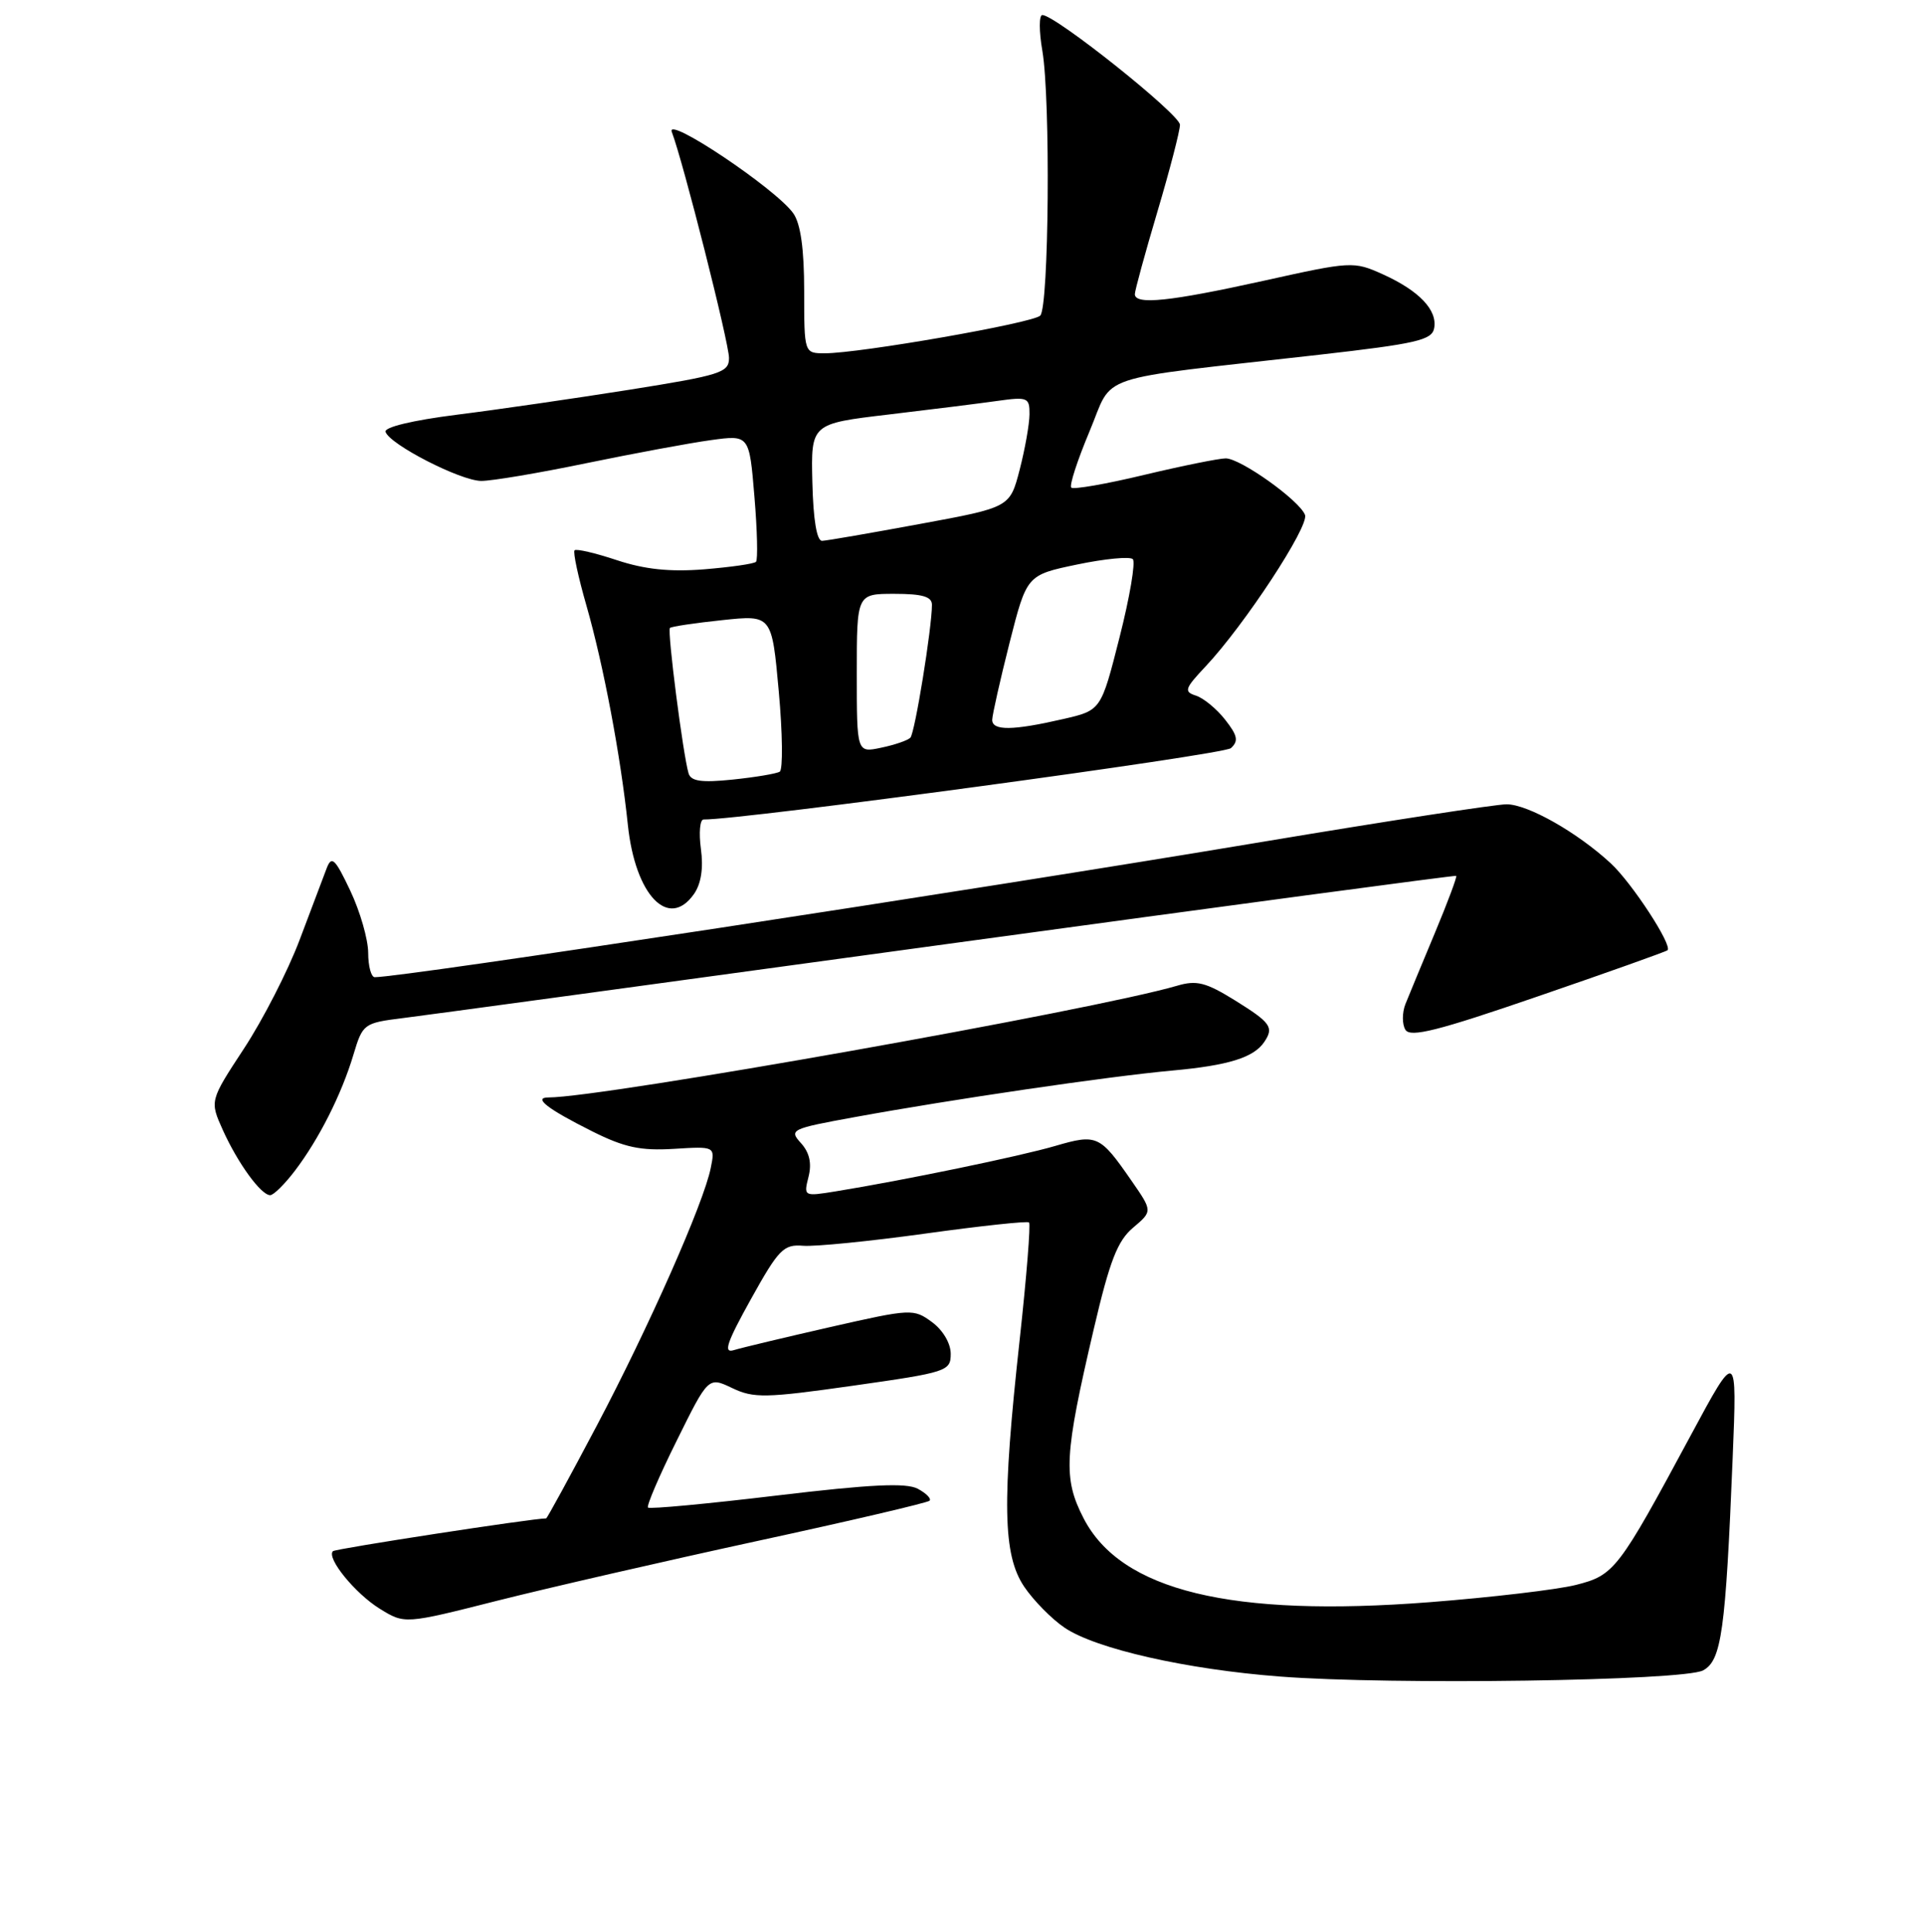 <?xml version="1.0" encoding="UTF-8" standalone="no"?>
<!DOCTYPE svg PUBLIC "-//W3C//DTD SVG 1.1//EN" "http://www.w3.org/Graphics/SVG/1.1/DTD/svg11.dtd" >
<svg xmlns="http://www.w3.org/2000/svg" xmlns:xlink="http://www.w3.org/1999/xlink" version="1.1" viewBox="0 0 256 257">
 <g >
 <path fill="currentColor"
d=" M 226.61 222.22 C 229.06 220.90 229.60 217.02 230.54 194.00 C 231.13 179.50 231.13 179.50 224.94 191.00 C 215.30 208.91 214.80 209.56 209.65 210.86 C 207.17 211.48 198.42 212.51 190.20 213.15 C 163.81 215.19 149.16 211.64 144.18 201.99 C 141.43 196.66 141.59 193.64 145.54 176.78 C 147.66 167.72 148.69 165.07 150.77 163.32 C 153.36 161.13 153.36 161.13 150.56 157.09 C 146.35 151.01 145.96 150.83 140.41 152.45 C 135.70 153.83 120.22 157.03 111.21 158.49 C 106.95 159.18 106.92 159.17 107.58 156.55 C 108.03 154.76 107.71 153.33 106.57 152.07 C 104.96 150.30 105.24 150.16 113.70 148.62 C 126.73 146.24 147.46 143.20 156.00 142.42 C 163.47 141.74 166.84 140.69 168.23 138.60 C 169.52 136.67 169.10 136.06 164.36 133.11 C 160.44 130.68 159.22 130.37 156.61 131.14 C 145.61 134.37 80.19 146.00 72.99 146.00 C 70.87 146.00 72.84 147.53 78.82 150.52 C 83.08 152.65 85.24 153.11 89.65 152.84 C 95.15 152.50 95.15 152.50 94.57 155.38 C 93.64 160.04 86.33 176.56 79.36 189.75 C 75.80 196.49 72.79 202.00 72.67 202.00 C 70.83 202.00 44.64 206.03 44.30 206.36 C 43.40 207.26 47.25 211.99 50.53 214.02 C 53.85 216.07 53.85 216.07 66.17 212.95 C 72.95 211.24 88.55 207.66 100.84 204.99 C 113.13 202.33 123.41 199.92 123.68 199.65 C 123.95 199.38 123.25 198.67 122.12 198.06 C 120.57 197.24 115.89 197.46 103.34 198.96 C 94.15 200.06 86.45 200.78 86.22 200.56 C 86.00 200.34 87.72 196.33 90.04 191.66 C 94.25 183.15 94.25 183.15 97.42 184.66 C 100.28 186.03 101.86 186.00 113.55 184.34 C 126.03 182.57 126.50 182.41 126.50 180.11 C 126.50 178.71 125.46 176.95 124.00 175.88 C 121.56 174.09 121.24 174.10 110.50 176.54 C 104.45 177.92 98.67 179.30 97.66 179.61 C 96.21 180.07 96.67 178.67 99.91 172.84 C 103.61 166.18 104.26 165.52 106.86 165.73 C 108.43 165.86 115.75 165.13 123.11 164.11 C 130.47 163.09 136.69 162.42 136.92 162.63 C 137.15 162.84 136.59 169.87 135.67 178.26 C 133.30 199.87 133.43 206.85 136.27 211.08 C 137.52 212.93 139.95 215.40 141.66 216.55 C 145.83 219.36 157.86 222.09 170.31 223.04 C 185.14 224.18 224.03 223.62 226.61 222.22 Z  M 39.24 155.75 C 42.45 151.53 45.46 145.56 47.03 140.30 C 48.26 136.20 48.40 136.09 53.62 135.44 C 56.55 135.08 89.22 130.63 126.22 125.56 C 163.23 120.50 193.62 116.43 193.76 116.52 C 193.90 116.61 192.63 120.02 190.93 124.09 C 189.22 128.17 187.46 132.44 187.00 133.58 C 186.55 134.73 186.55 136.27 187.00 137.00 C 187.65 138.06 191.33 137.13 204.66 132.54 C 213.92 129.36 221.67 126.60 221.87 126.42 C 222.58 125.79 217.16 117.49 214.34 114.87 C 209.88 110.74 203.28 107.00 200.46 107.00 C 199.04 107.00 184.52 109.23 168.19 111.96 C 128.23 118.64 53.70 130.00 49.86 130.00 C 49.39 130.00 48.99 128.54 48.99 126.75 C 48.98 124.96 47.91 121.25 46.61 118.50 C 44.58 114.22 44.13 113.79 43.47 115.50 C 43.06 116.60 41.43 120.89 39.87 125.03 C 38.31 129.17 34.97 135.68 32.46 139.50 C 27.90 146.45 27.90 146.45 29.66 150.36 C 31.65 154.76 34.73 159.00 35.95 159.00 C 36.40 159.00 37.88 157.54 39.24 155.75 Z  M 92.34 118.93 C 93.29 117.57 93.61 115.49 93.26 112.93 C 92.97 110.77 93.13 109.01 93.62 109.02 C 98.52 109.10 162.82 100.41 163.78 99.53 C 164.82 98.58 164.67 97.85 163.01 95.74 C 161.88 94.30 160.13 92.86 159.12 92.54 C 157.50 92.02 157.63 91.61 160.40 88.67 C 165.57 83.18 174.22 70.00 173.64 68.50 C 172.90 66.57 165.09 61.00 163.10 60.98 C 162.22 60.98 157.35 61.96 152.27 63.17 C 147.20 64.39 142.82 65.15 142.54 64.87 C 142.26 64.59 143.35 61.25 144.95 57.43 C 148.29 49.52 144.91 50.66 175.49 47.20 C 188.43 45.73 190.52 45.25 190.82 43.68 C 191.29 41.26 188.83 38.68 183.99 36.49 C 180.10 34.74 179.81 34.76 168.10 37.36 C 155.65 40.11 151.00 40.60 151.00 39.13 C 151.00 38.65 152.35 33.72 154.00 28.16 C 155.65 22.61 157.00 17.40 157.00 16.60 C 157.00 15.22 140.42 2.00 138.69 2.00 C 138.24 2.00 138.24 4.14 138.69 6.75 C 139.79 13.19 139.57 40.83 138.41 41.99 C 137.42 42.98 114.41 47.00 109.75 47.00 C 107.00 47.00 107.00 47.00 107.00 38.72 C 107.00 33.14 106.53 29.78 105.56 28.39 C 103.29 25.15 88.50 15.25 89.39 17.56 C 90.90 21.51 96.99 45.58 97.00 47.62 C 97.00 49.57 95.92 49.91 83.75 51.85 C 76.46 53.00 66.11 54.51 60.73 55.18 C 54.89 55.92 51.10 56.83 51.30 57.45 C 51.83 59.12 61.25 63.95 64.02 63.98 C 65.41 63.99 71.71 62.93 78.02 61.62 C 84.34 60.32 91.80 58.93 94.60 58.55 C 99.70 57.85 99.70 57.85 100.38 66.06 C 100.76 70.57 100.85 74.48 100.59 74.74 C 100.33 75.01 97.22 75.45 93.69 75.74 C 89.12 76.10 85.78 75.75 82.07 74.52 C 79.21 73.57 76.68 72.98 76.45 73.21 C 76.22 73.44 76.93 76.75 78.03 80.57 C 80.29 88.45 82.58 100.56 83.54 109.74 C 84.52 119.11 88.96 123.74 92.34 118.93 Z  M 91.62 102.89 C 90.89 100.47 88.76 83.91 89.14 83.54 C 89.34 83.35 92.47 82.88 96.10 82.50 C 102.70 81.80 102.70 81.80 103.62 91.98 C 104.13 97.58 104.18 102.39 103.75 102.66 C 103.31 102.93 100.49 103.40 97.50 103.71 C 93.35 104.14 91.94 103.94 91.62 102.89 Z  M 114.00 89.58 C 114.00 79.00 114.00 79.00 119.00 79.00 C 122.72 79.00 124.00 79.37 124.00 80.46 C 124.00 83.53 121.73 97.53 121.13 98.14 C 120.78 98.50 119.04 99.10 117.25 99.47 C 114.00 100.16 114.00 100.16 114.00 89.58 Z  M 132.02 95.75 C 132.04 95.06 133.08 90.45 134.33 85.50 C 136.62 76.50 136.62 76.50 143.32 75.10 C 147.01 74.33 150.34 74.01 150.73 74.39 C 151.11 74.78 150.32 79.46 148.96 84.80 C 146.50 94.50 146.50 94.50 141.50 95.65 C 134.74 97.21 132.00 97.24 132.02 95.75 Z  M 108.09 64.19 C 107.90 56.37 107.90 56.37 118.20 55.15 C 123.87 54.48 130.41 53.66 132.75 53.33 C 136.73 52.77 137.00 52.89 136.98 55.12 C 136.97 56.43 136.38 59.75 135.67 62.50 C 134.37 67.50 134.37 67.50 122.43 69.70 C 115.87 70.91 110.00 71.93 109.39 71.95 C 108.68 71.98 108.21 69.16 108.09 64.19 Z "/>
</g>
</svg>